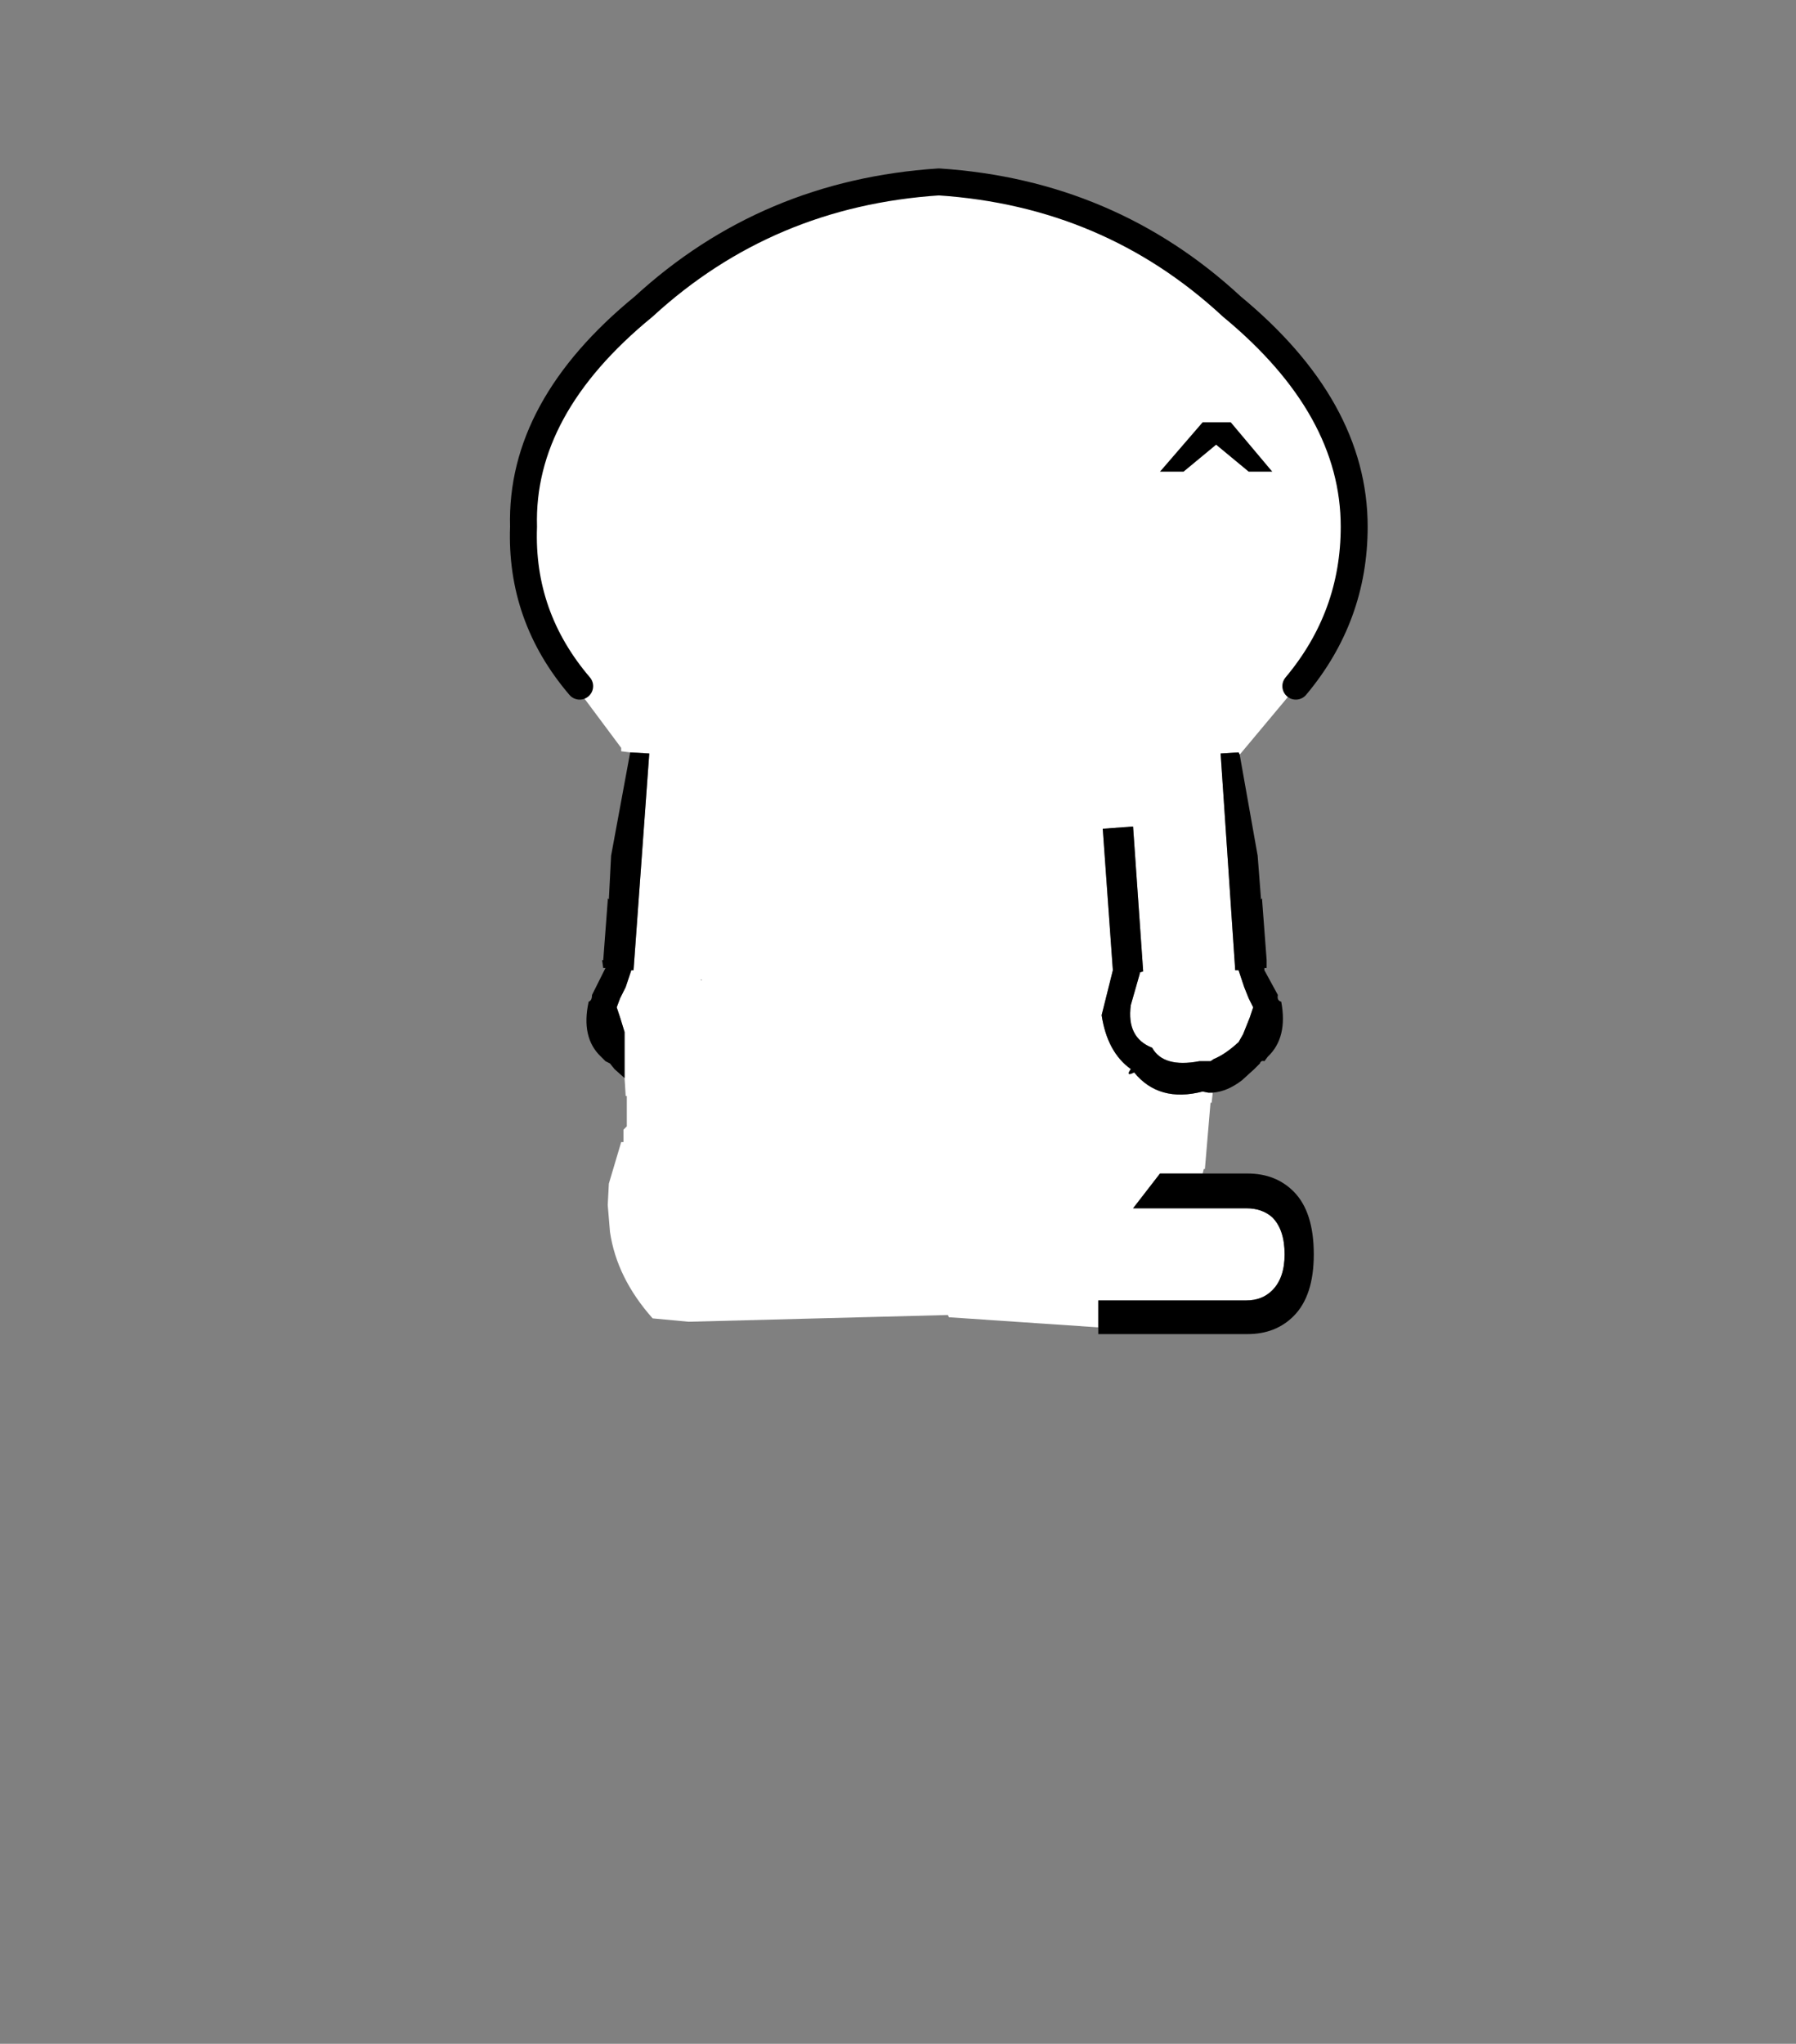 <svg xmlns="http://www.w3.org/2000/svg" xmlns:xlink="http://www.w3.org/1999/xlink" height="182" width="160"><rect width="100%" height="100%" fill="#808080" stroke="none"/><defs><path d="m.7-.3 1.85 2.2H1.5L.05.7-1.4 1.9h-1.05l1.9-2.2H.7" fill-rule="evenodd" transform="translate(2.45 .3)" id="a"/><use height="2.2" width="5" xlink:href="#a" id="c"/><g id="b"><path d="M-15.5-41.55q-2.65-3.1-2.5-7.1-.15-5.3 5.35-9.8Q-7.15-63.5.5-64q7.6.5 13.05 5.55 5.45 4.5 5.45 9.8 0 4-2.6 7.1h.1-.05L13.9-38.5l-.05-.1-.8.05.65 9.65h.15l.25.75.2.5.2.4-.15.45-.3.75-.2.35q-.6.55-1.1.75l-.15.1h-.5q-1.6.3-2.1-.6-1.15-.45-.95-1.9l.4-1.4v-.05l.15-.05-.45-6.45-1.35.1.45 6.3-.5 2q.25 1.65 1.3 2.4-.25.35.15.15 1.1 1.35 3.05.85l.25.05h.2l-.05.45h-.05l-.25 2.95h-.05l-.05.2h-1.9l-1.2 1.55h5.05q.7 0 1.15.4.55.55.55 1.65 0 1.05-.55 1.6-.45.45-1.15.45H7.6v1.2l-6.65-.45-.05-.1-11.55.3-1.6-.15q-1.6-1.8-1.9-3.85l-.1-1.2.05-.95.55-1.85h.1v-.55l.15-.15v-1.35h-.05l-.05-.8v-2.05l-.2-.65-.15-.45.15-.4.25-.5.25-.75h.1l.7-9.65-.85-.05-.4-.05v-.15l-2.05-2.75h.2M-13.8-22l.05.1-.05-.1m3.75-6.45-.05-.05v.05h.05" fill="#fff" fill-rule="evenodd" transform="translate(18.6 64.6)"/><path d="m13.9-38.5.8 4.5.15 1.95.05-.05v.1l.2 2.65v.35H15v.1l.6 1.1q-.05.25.15.3.3 1.6-.6 2.45l-.15.2q-.15-.05-.2.1l-.25.25-.55.5q-.65.5-1.3.55h-.2l-.25-.05q-1.95.5-3.05-.85-.4.2-.15-.15-1.05-.75-1.3-2.4l.5-2-.45-6.3 1.35-.1.45 6.45-.15.05v.05l-.4 1.4q-.2 1.45.95 1.9.5.9 2.1.6h.5l.15-.1q.5-.2 1.1-.75l.2-.35.3-.75.15-.45-.2-.4-.2-.5-.25-.75h-.15l-.65-9.65.8-.05.05.1m-1.65 18.65h2q1.25 0 2.05.8.9.9.9 2.8 0 1.85-.9 2.75-.8.8-2.05.8H7.6v-1.5h6.6q.7 0 1.15-.45.55-.55.55-1.6 0-1.1-.55-1.65-.45-.4-1.15-.4H9.15l1.2-1.55h1.9M-13.5-24.1l-.45-.4-.2-.25-.2-.1-.2-.2q-.9-.85-.55-2.45.15-.05.15-.3l.55-1.1.05-.1h-.1l-.05-.35h.05l.2-2.65v-.1l.05.05.1-1.95.85-4.6.85.05-.7 9.65h-.1l-.25.75-.25.5-.15.4.15.45.2.65v2.05" fill-rule="evenodd" transform="translate(18.6 64.6)"/><path d="M3.1 23.05q-2.65-3.1-2.5-7.1-.15-5.3 5.35-9.8Q11.45 1.1 19.1.6q7.6.5 13.05 5.55 5.45 4.5 5.45 9.8 0 4-2.6 7.1" fill="none" stroke="#000" stroke-linecap="round" stroke-linejoin="round" stroke-width="1.2"/></g></defs><g transform="matrix(2 0 0 2 82.641 144.2)"><use height="51.9" transform="translate(-18.6 -64.6)" width="38.2" xlink:href="#b"/><use height="2.2" transform="translate(10.35 -53.3)" width="5" xlink:href="#c"/></g></svg>